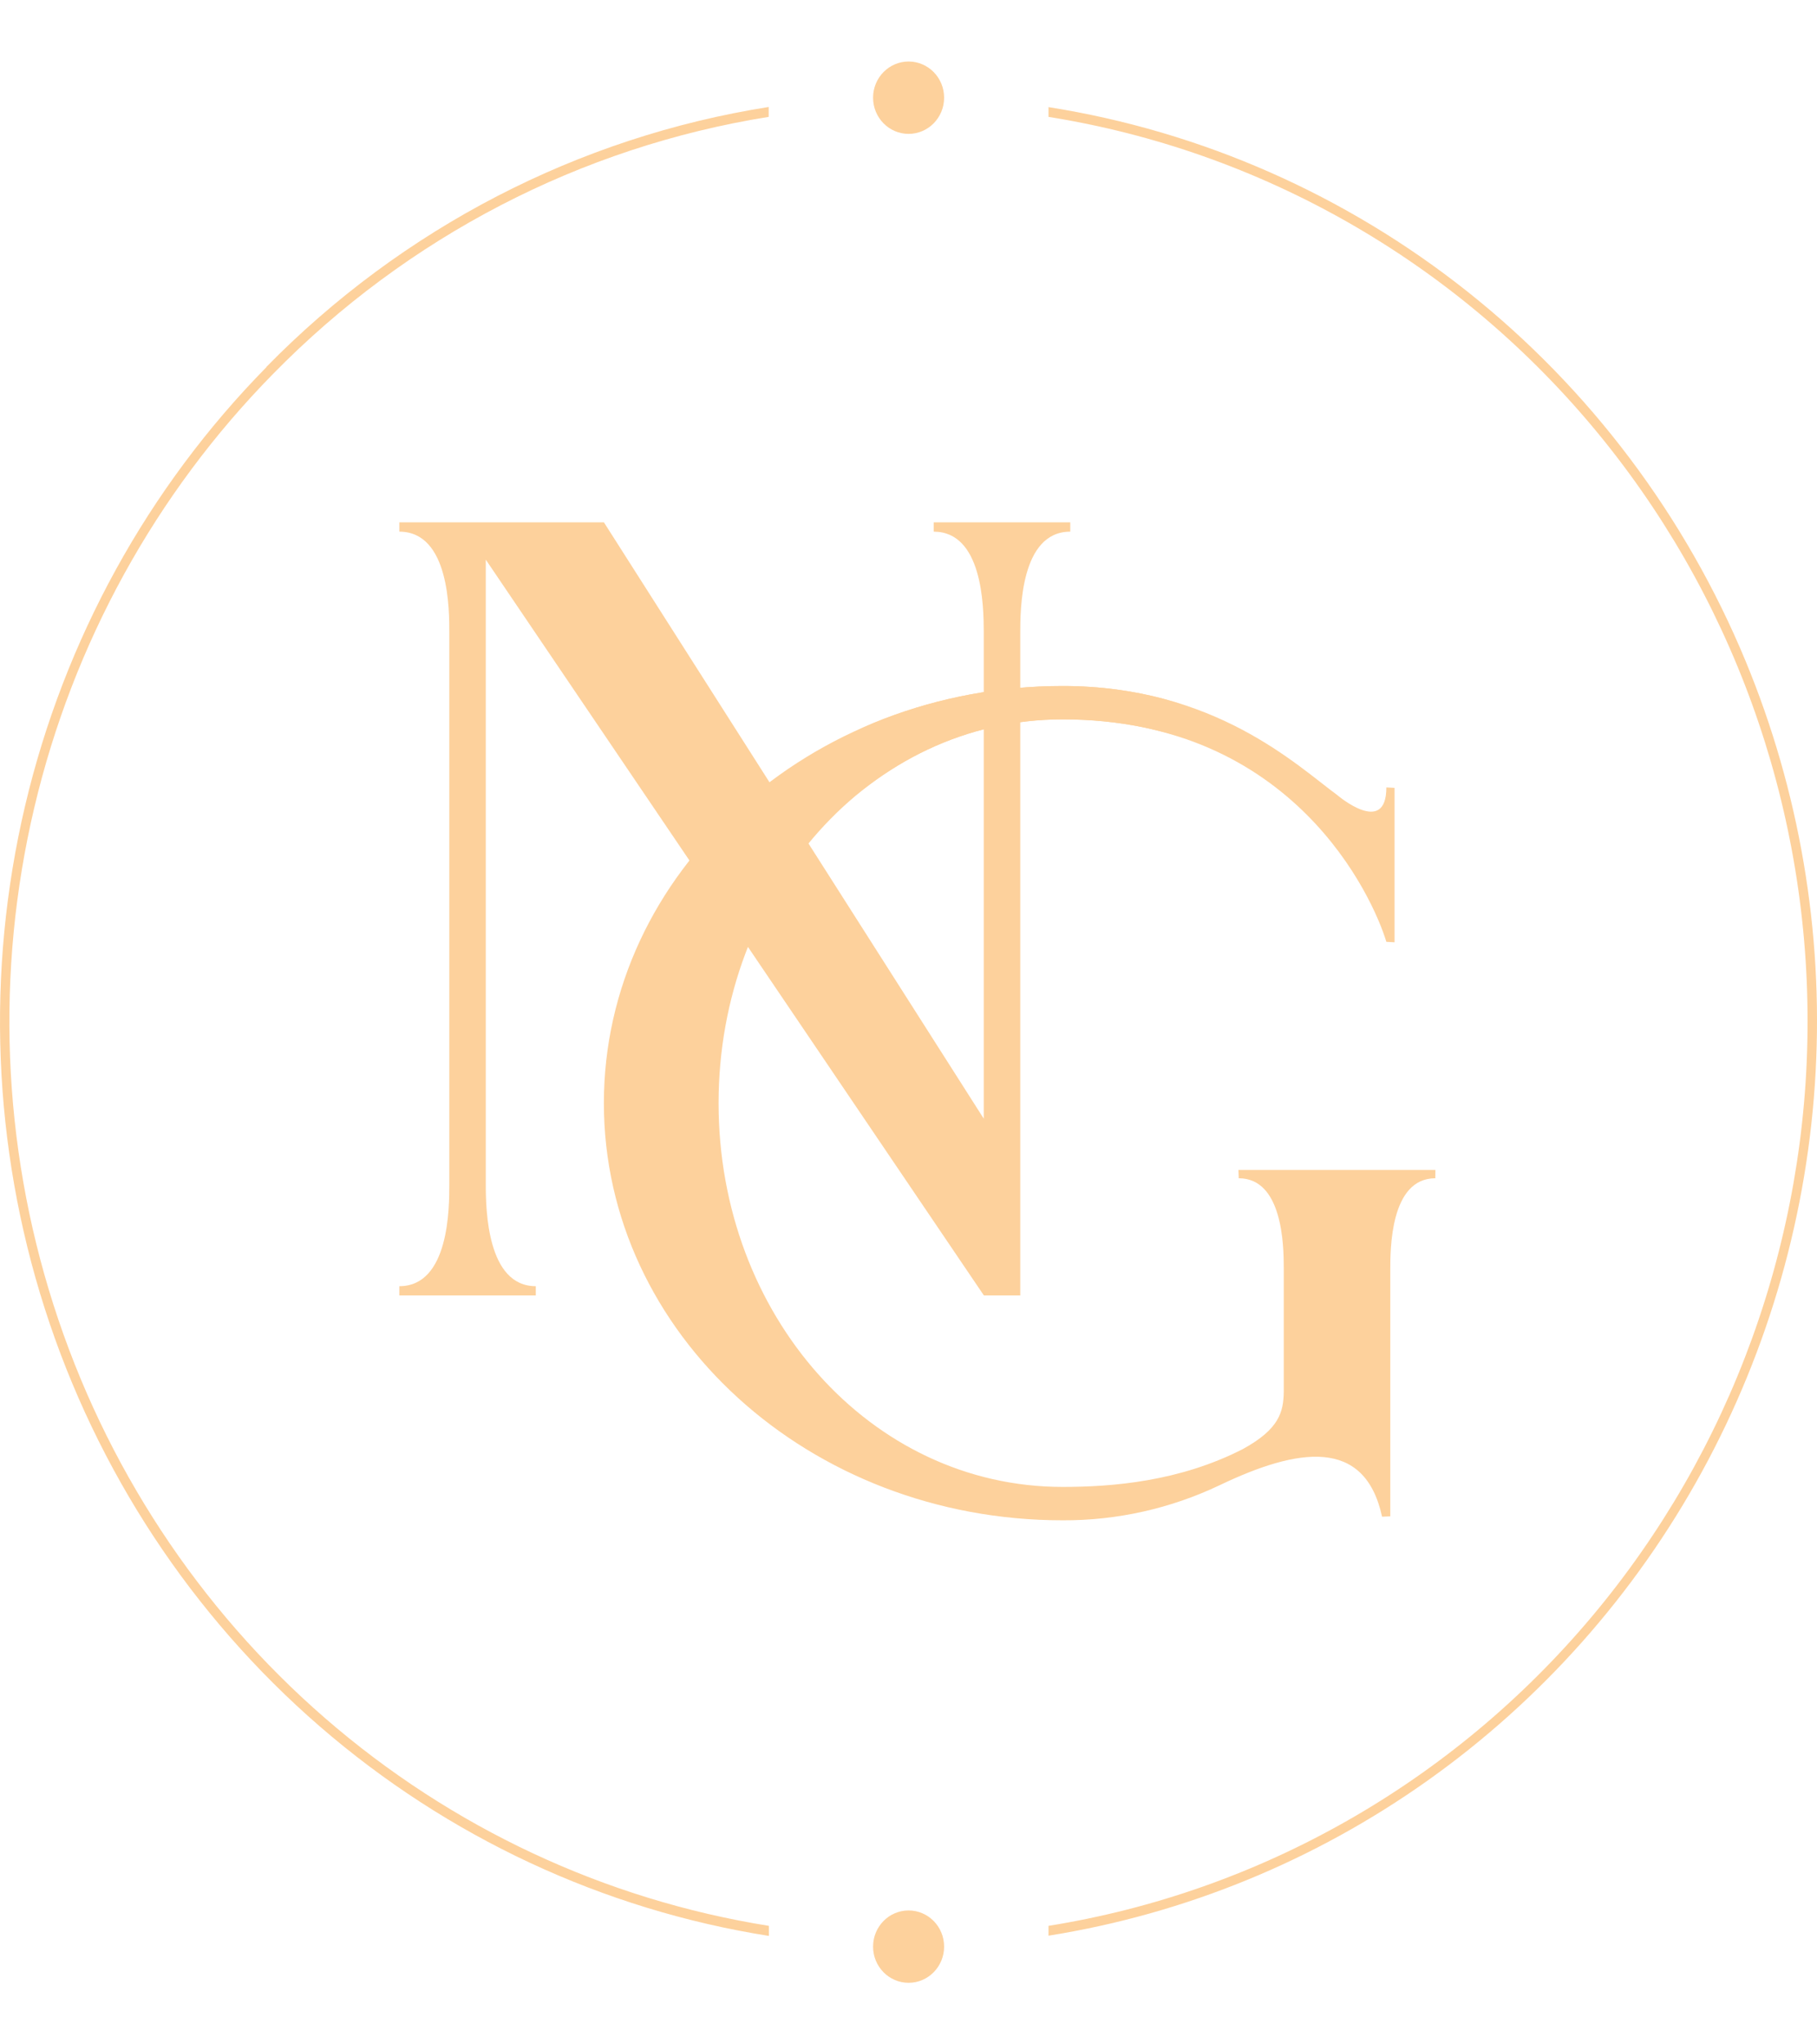 <svg width="120" height="135" viewBox="0 0 120 135" fill="none" xmlns="http://www.w3.org/2000/svg">
<path d="M94.792 77.807C91.813 77.807 91.819 82.49 91.819 83.869V100.132L91.276 100.156C90.138 94.911 85.732 95.597 80.55 98.076C77.303 99.62 73.76 100.412 70.176 100.394C53.445 100.394 39.882 88.059 39.882 72.847C39.882 57.636 53.445 45.301 70.176 45.301C80.22 45.301 85.682 50.576 88.303 52.492C88.303 52.492 91.559 55.286 91.559 51.999L92.099 52.026V62.224L91.559 62.194C90.684 59.288 85.431 47.503 70.176 47.503C57.48 47.503 47.457 58.852 47.457 72.847C47.457 86.843 57.48 98.189 70.176 98.189C73.456 98.189 77.883 97.838 82.079 95.69C84.48 94.376 84.76 93.25 84.784 91.913V83.729C84.784 82.202 84.696 77.807 81.81 77.807L81.79 77.257H94.798L94.792 77.807Z" fill="#FDD19C"/>
<path d="M61.664 34.492V35.108C64.874 35.108 64.964 39.987 64.97 41.684V73.871L39.884 34.492H26.374V35.108C29.686 35.108 29.68 40.305 29.674 41.838V78.21C29.674 79.737 29.674 84.934 26.374 84.934V85.546H35.385V84.934C32.175 84.934 32.082 79.909 32.082 78.216V36.956L64.979 85.546H67.38V41.838C67.38 40.305 67.38 35.108 70.683 35.108V34.492H61.664Z" fill="#FDD19C"/>
<mask id="mask0_661_2745" style="mask-type:luminance" maskUnits="userSpaceOnUse" x="57" y="34" width="21" height="27">
<path d="M77.541 34.931H57.284V60.903H77.541V34.931Z" fill="white"/>
</mask>
<g mask="url(#mask0_661_2745)">
<path d="M94.792 77.807C91.813 77.807 91.819 82.49 91.819 83.869V100.132L91.276 100.156C90.138 94.911 85.732 95.598 80.55 98.076C77.303 99.621 73.76 100.412 70.176 100.394C53.445 100.394 39.882 88.059 39.882 72.848C39.882 57.636 53.445 45.301 70.176 45.301C80.22 45.301 85.682 50.576 88.303 52.493C88.303 52.493 91.559 55.286 91.559 51.999L92.099 52.026V62.224L91.559 62.195C90.684 59.289 85.431 47.503 70.176 47.503C57.48 47.503 47.457 58.852 47.457 72.848C47.457 86.844 57.48 98.189 70.176 98.189C73.456 98.189 77.883 97.838 82.079 95.69C84.48 94.376 84.76 93.25 84.784 91.913V83.73C84.784 82.202 84.696 77.807 81.81 77.807L81.79 77.257H94.798L94.792 77.807Z" fill="#FDD19C"/>
</g>
<path d="M17.592 24.248C9.753 32.224 4.236 42.255 1.653 53.228C-0.93 64.202 -0.478 75.69 2.958 86.418C6.395 97.146 12.683 106.695 21.123 114.007C29.564 121.318 39.828 126.106 50.778 127.839V127.174C39.952 125.445 29.808 120.698 21.469 113.459C13.13 106.22 6.921 96.772 3.531 86.16C0.141 75.549 -0.298 64.189 2.263 53.339C4.823 42.489 10.284 32.572 18.038 24.688C26.904 15.64 38.366 9.696 50.766 7.718V7.064C38.192 9.05 26.567 15.068 17.58 24.242L17.592 24.248ZM115.292 43.673C111.317 34.081 105 25.683 96.941 19.277C88.882 12.871 79.348 8.67 69.246 7.073V7.718C83.223 9.95 95.957 17.195 105.15 28.148C114.342 39.1 119.388 53.038 119.377 67.446C119.383 81.852 114.335 95.787 105.143 106.738C95.952 117.689 83.221 124.937 69.246 127.174V127.824C78.253 126.387 86.82 122.881 94.298 117.57C101.776 112.26 107.969 105.286 112.406 97.176C116.844 89.066 119.41 80.034 119.91 70.763C120.41 61.494 118.83 52.229 115.292 43.673Z" fill="#FDD19C"/>
<path d="M60.006 8.841C61.302 8.841 62.352 7.771 62.352 6.452C62.352 5.132 61.302 4.062 60.006 4.062C58.711 4.062 57.66 5.132 57.66 6.452C57.66 7.771 58.711 8.841 60.006 8.841Z" fill="#FDD19C"/>
<path d="M60.006 130.935C61.302 130.935 62.352 129.865 62.352 128.546C62.352 127.226 61.302 126.157 60.006 126.157C58.711 126.157 57.66 127.226 57.66 128.546C57.66 129.865 58.711 130.935 60.006 130.935Z" fill="#FDD19C"/>
</svg>

